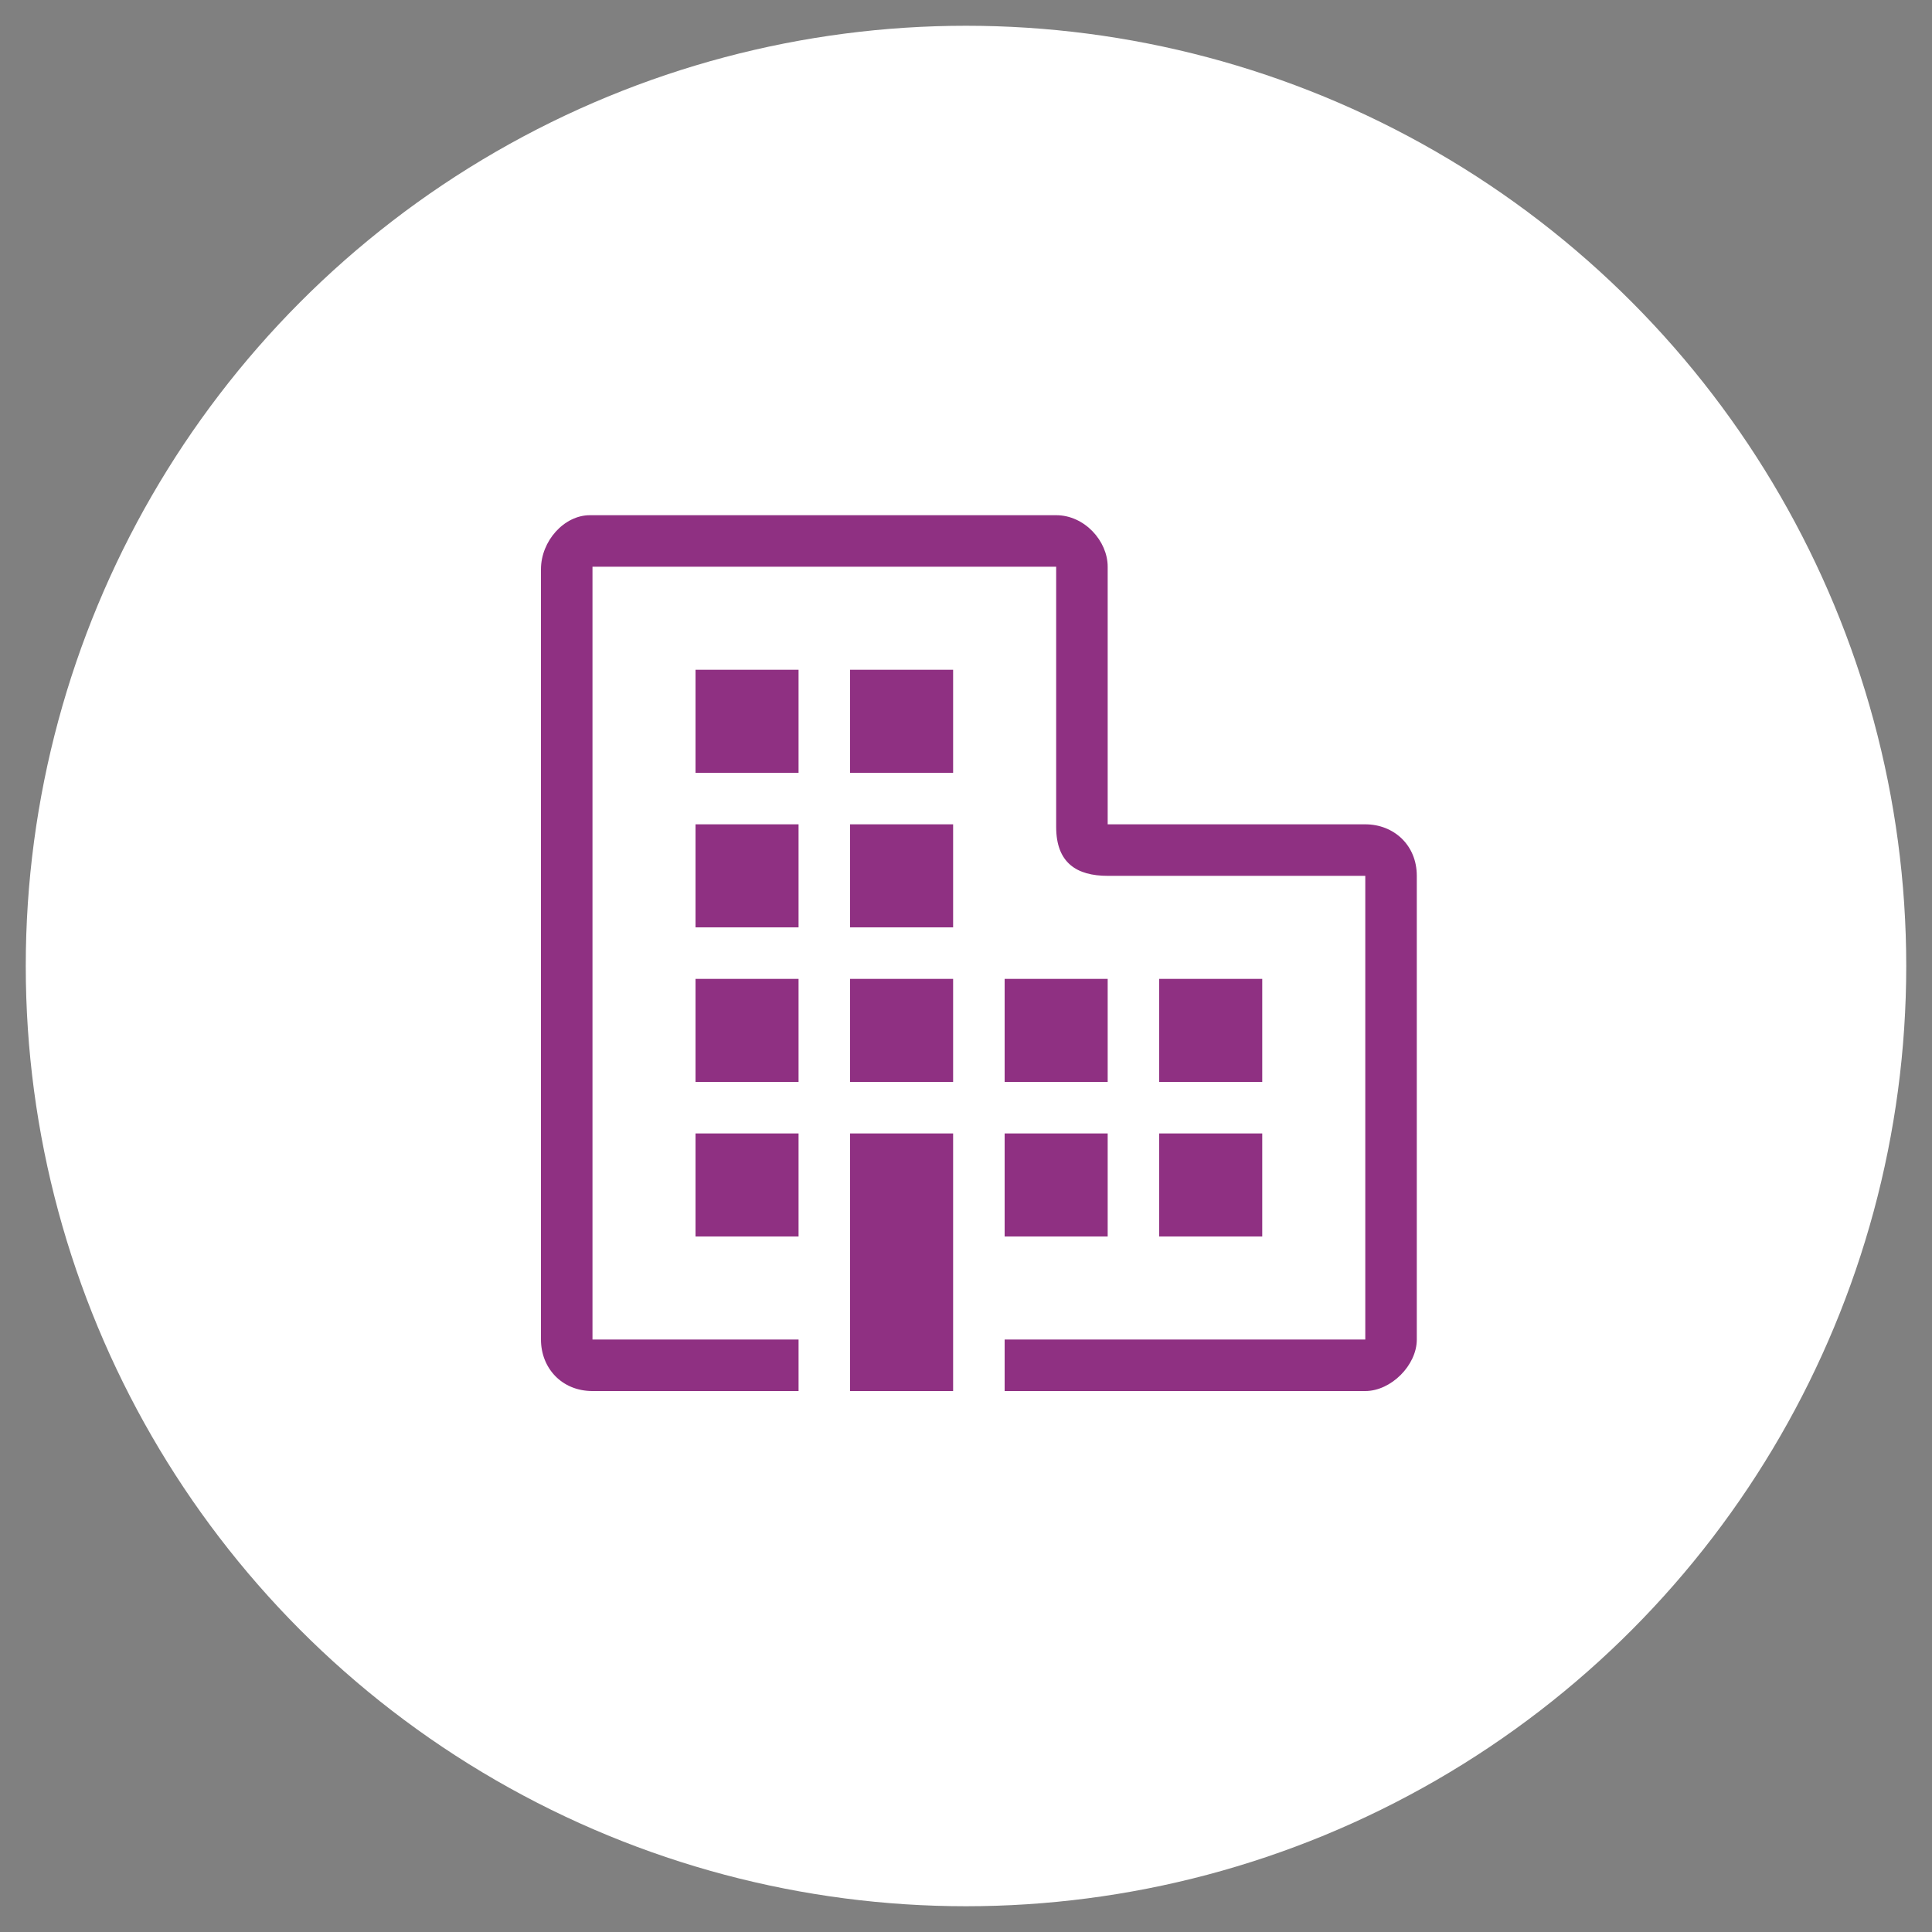 <svg version="1.1" id="Laag_1" xmlns="http://www.w3.org/2000/svg" xmlns:xlink="http://www.w3.org/1999/xlink" x="0px" y="0px"
	 viewBox="0 31 75 75" style="enable-background:new 0 31 75 75;" xml:space="preserve">
<rect x="0" y="31" width="75" height="75" fill="#808080" stroke="none"/>
<style type="text/css">
	.st0{fill:#FFFFFF;}
	.st3{fill:#8f3082;}
</style>
<circle id="rondje" class="st0" cx="37.5" cy="68.5" r="36.5"/>
<g id="mycompany">
	<g>
		<path class="st3" d="M27,61h4v-4h-4V61z M33,83L33,83v2h4V75h-4V83z M27,79h4v-4h-4V79z M33,61h4v-4h-4V61z M27,73h4v-4h-4V73z
			 M27,67h4v-4h-4V67z M39,79h4v-4h-4V79z M33,67h4v-4h-4V67z M43,69h-4v4h4V69z M49,69h-4v4h4V69z M45,79h4v-4h-4V79z M33,73h4v-4
			h-4V73z M53,63c-4.3,0-10,0-10,0s0-5.7,0-10c0-1-0.9-2-2-2c-4.2,0-13.9,0-18.1,0c-1,0-1.9,1-1.9,2.1c0,6.4,0,28.8,0,29.9
			s0.8,2,2,2h8v-2h-8v-4c0,0,0-18,0-24c0-1.2,0-2,0-2s1,0,2,0s2,0,2,0s8.1,0,12,0c1.2,0,2,0,2,0s0,0.8,0,2.1v8c0,1.4,0.8,1.9,2,1.9
			h8c1.2,0,2,0,2,0s0,0.8,0,2c0,4.7,0,16,0,16H39v2h14c1,0,2-1,2-2V65C55,63.8,54.1,63,53,63z"/>
	</g>
</g>
</svg>
